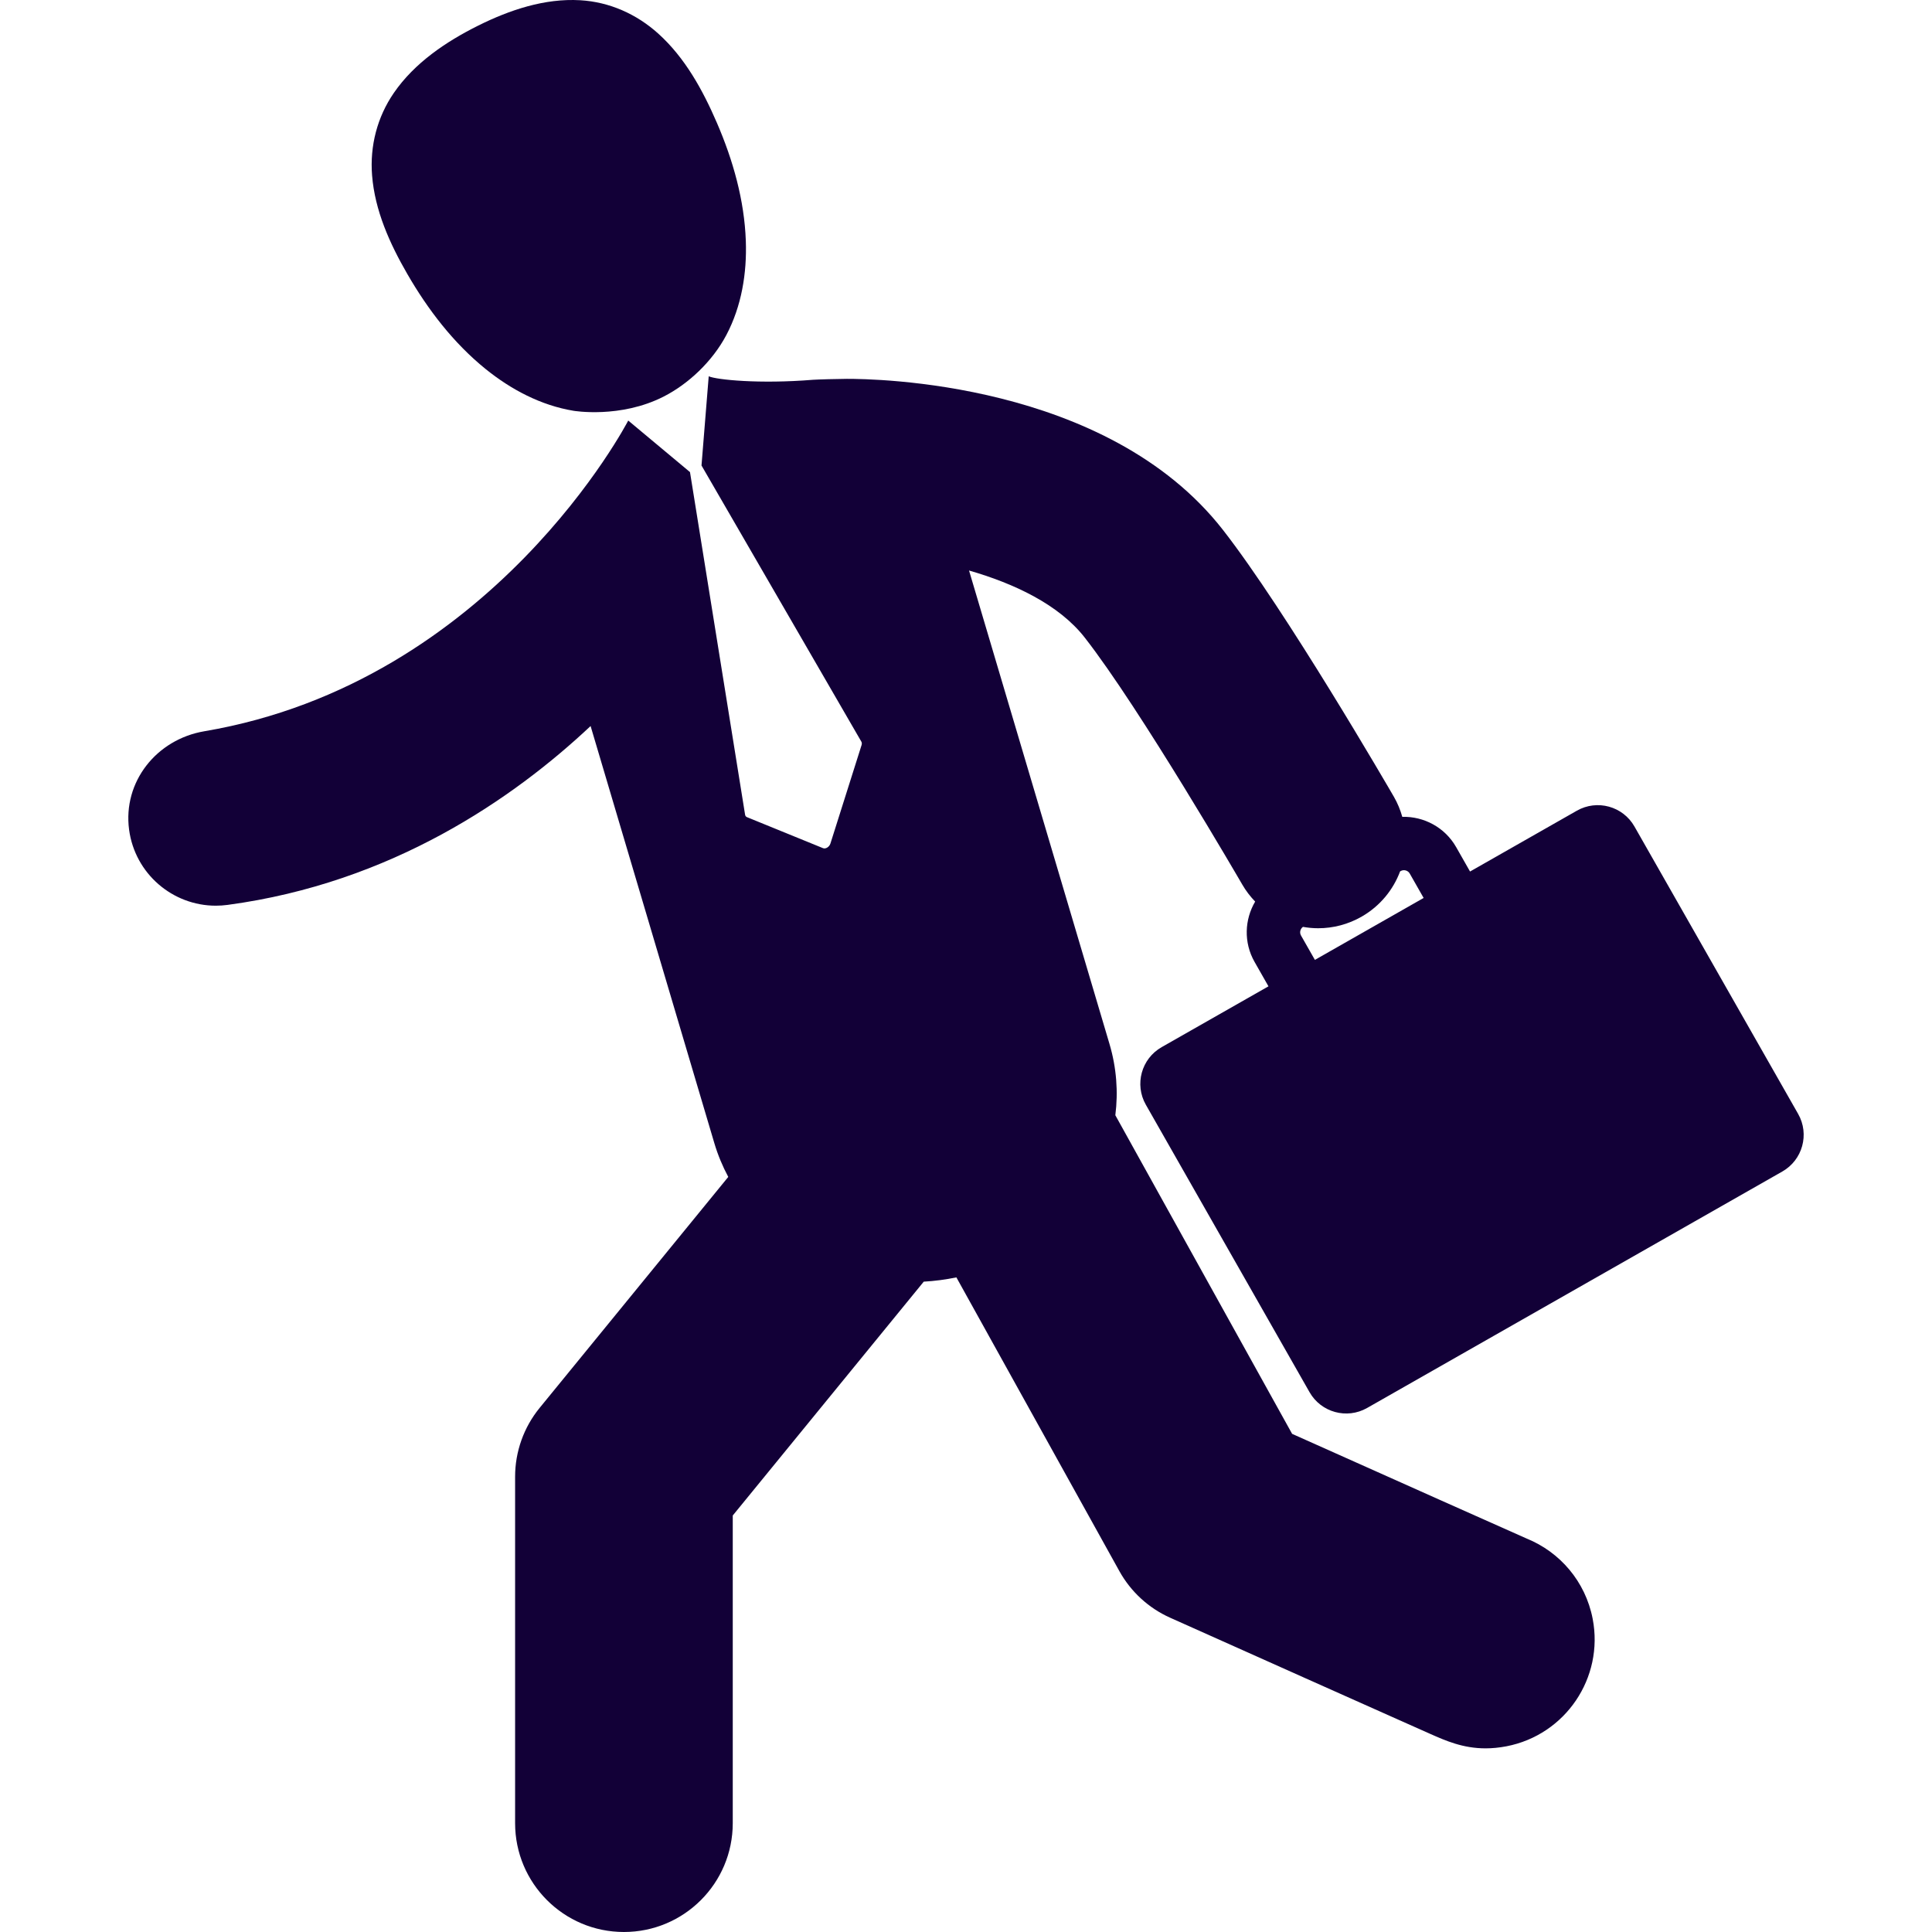 <?xml version="1.0" encoding="iso-8859-1"?>
<!-- Generator: Adobe Illustrator 16.0.0, SVG Export Plug-In . SVG Version: 6.00 Build 0)  -->
<!DOCTYPE svg PUBLIC "-//W3C//DTD SVG 1.1//EN" "http://www.w3.org/Graphics/SVG/1.1/DTD/svg11.dtd">
<svg version="1.1" id="Capa_1" xmlns="http://www.w3.org/2000/svg" xmlns:xlink="http://www.w3.org/1999/xlink" x="0px" y="0px"
	 width="416.982px" height="416.982px" viewBox="0 0 416.982 416.982" style="enable-background:new 0 0 416.982 416.982;"
	 xml:space="preserve" fill="#120037">
<g>
	<g>
		<path d="M87.892,59.101c4.443,7.698,9.974,14.928,16.916,20.542c5.491,4.44,11.952,7.854,18.966,9.014
			c0,0,10.089,1.73,19.493-3.08c5.305-2.713,10.484-7.556,13.502-13.271c3.285-6.218,4.451-13.345,4.201-20.322
			c-0.313-8.788-2.763-17.417-6.233-25.454c-3.049-7.056-6.872-14.052-12.646-19.262c-4.688-4.229-10.535-6.846-16.859-7.217
			c-7.673-0.448-15.244,2.099-22.027,5.479c-6.944,3.462-13.734,8.036-18.197,14.517c-3.607,5.237-5.2,11.468-4.703,17.798
			C80.904,45.453,84.123,52.571,87.892,59.101z"/>
		<path d="M388.092,240.417l-35.331-62.037c-2.489-4.373-8.054-5.899-12.428-3.408l-23.055,13.129l-2.996-5.264
			c-2.448-4.297-6.998-6.66-11.627-6.539c-0.42-1.482-1.006-2.939-1.813-4.333c-0.944-1.633-23.291-40.169-36.904-57.609
			c-25.076-32.124-75.489-32.59-81.158-32.59c-1.681,0-6.489,0.136-7.297,0.201c-11.588,0.946-20.83-0.005-22.523-0.753
			l-1.555,19.255l34.501,59.6c0.117,0.2,0.132,0.47,0.044,0.749l-6.723,21.249c-0.107,0.339-0.354,0.656-0.667,0.852
			c-0.313,0.197-0.653,0.25-0.915,0.143l-16.435-6.7c-0.216-0.088-0.359-0.277-0.399-0.526l-11.891-73.945l-13.328-11.124
			c0,0-29.182,56.487-91.502,67.062c-10.294,1.747-17.613,10.9-16.227,21.25c1.273,9.496,9.389,16.396,18.714,16.396
			c0.836,0,1.683-0.057,2.535-0.17c35.444-4.75,61.769-23.018,78.356-38.605l26.707,90.026c0.76,2.56,1.777,4.992,3.006,7.287
			l-40.71,49.849c-3.426,4.192-5.297,9.44-5.297,14.856v74.775c0,12.973,10.517,23.488,23.488,23.488
			c12.971,0,23.488-10.517,23.488-23.488v-66.403l41.222-50.471c2.338-0.129,4.691-0.439,7.045-0.922l35.182,63.408
			c2.466,4.44,6.306,7.967,10.943,10.043c0,0,14.615,6.539,29.242,13.078c7.319,3.27,14.644,6.541,20.144,8.989
			c2.764,1.234,5.069,2.261,6.688,2.978c3.379,1.5,7.107,3.152,12.016,3.152c1.396,0,2.893-0.136,4.499-0.443
			c12.737-2.457,21.071-14.775,18.614-27.513c-1.562-8.104-7.116-14.426-14.229-17.317c-3.529-1.543-29.81-13.287-50.64-22.605
			L240.722,240.7c0.636-5.019,0.269-10.228-1.266-15.398l-30.309-102.168c9.677,2.783,19.384,7.313,24.982,14.488
			c12.009,15.383,33.77,52.907,33.987,53.286c0.791,1.367,1.734,2.59,2.785,3.678c-2.292,3.877-2.512,8.84-0.127,13.027l2.998,5.264
			l-23.056,13.129c-4.374,2.49-5.898,8.055-3.41,12.426l35.331,62.039c2.491,4.373,8.056,5.9,12.429,3.408l89.612-51.035
			C389.056,250.355,390.582,244.79,388.092,240.417z M283.792,207.171l-2.998-5.264c-0.364-0.645-0.164-1.436,0.421-1.861
			c1.081,0.191,2.18,0.295,3.284,0.295c3.213,0,6.473-0.818,9.453-2.545c3.941-2.281,6.749-5.77,8.23-9.726l0.118-0.067
			c0.689-0.394,1.571-0.152,1.966,0.539l2.997,5.263L283.792,207.171z"/>
	</g>
</g>
<g>
</g>
<g>
</g>
<g>
</g>
<g>
</g>
<g>
</g>
<g>
</g>
<g>
</g>
<g>
</g>
<g>
</g>
<g>
</g>
<g>
</g>
<g>
</g>
<g>
</g>
<g>
</g>
<g>
</g>
</svg>
